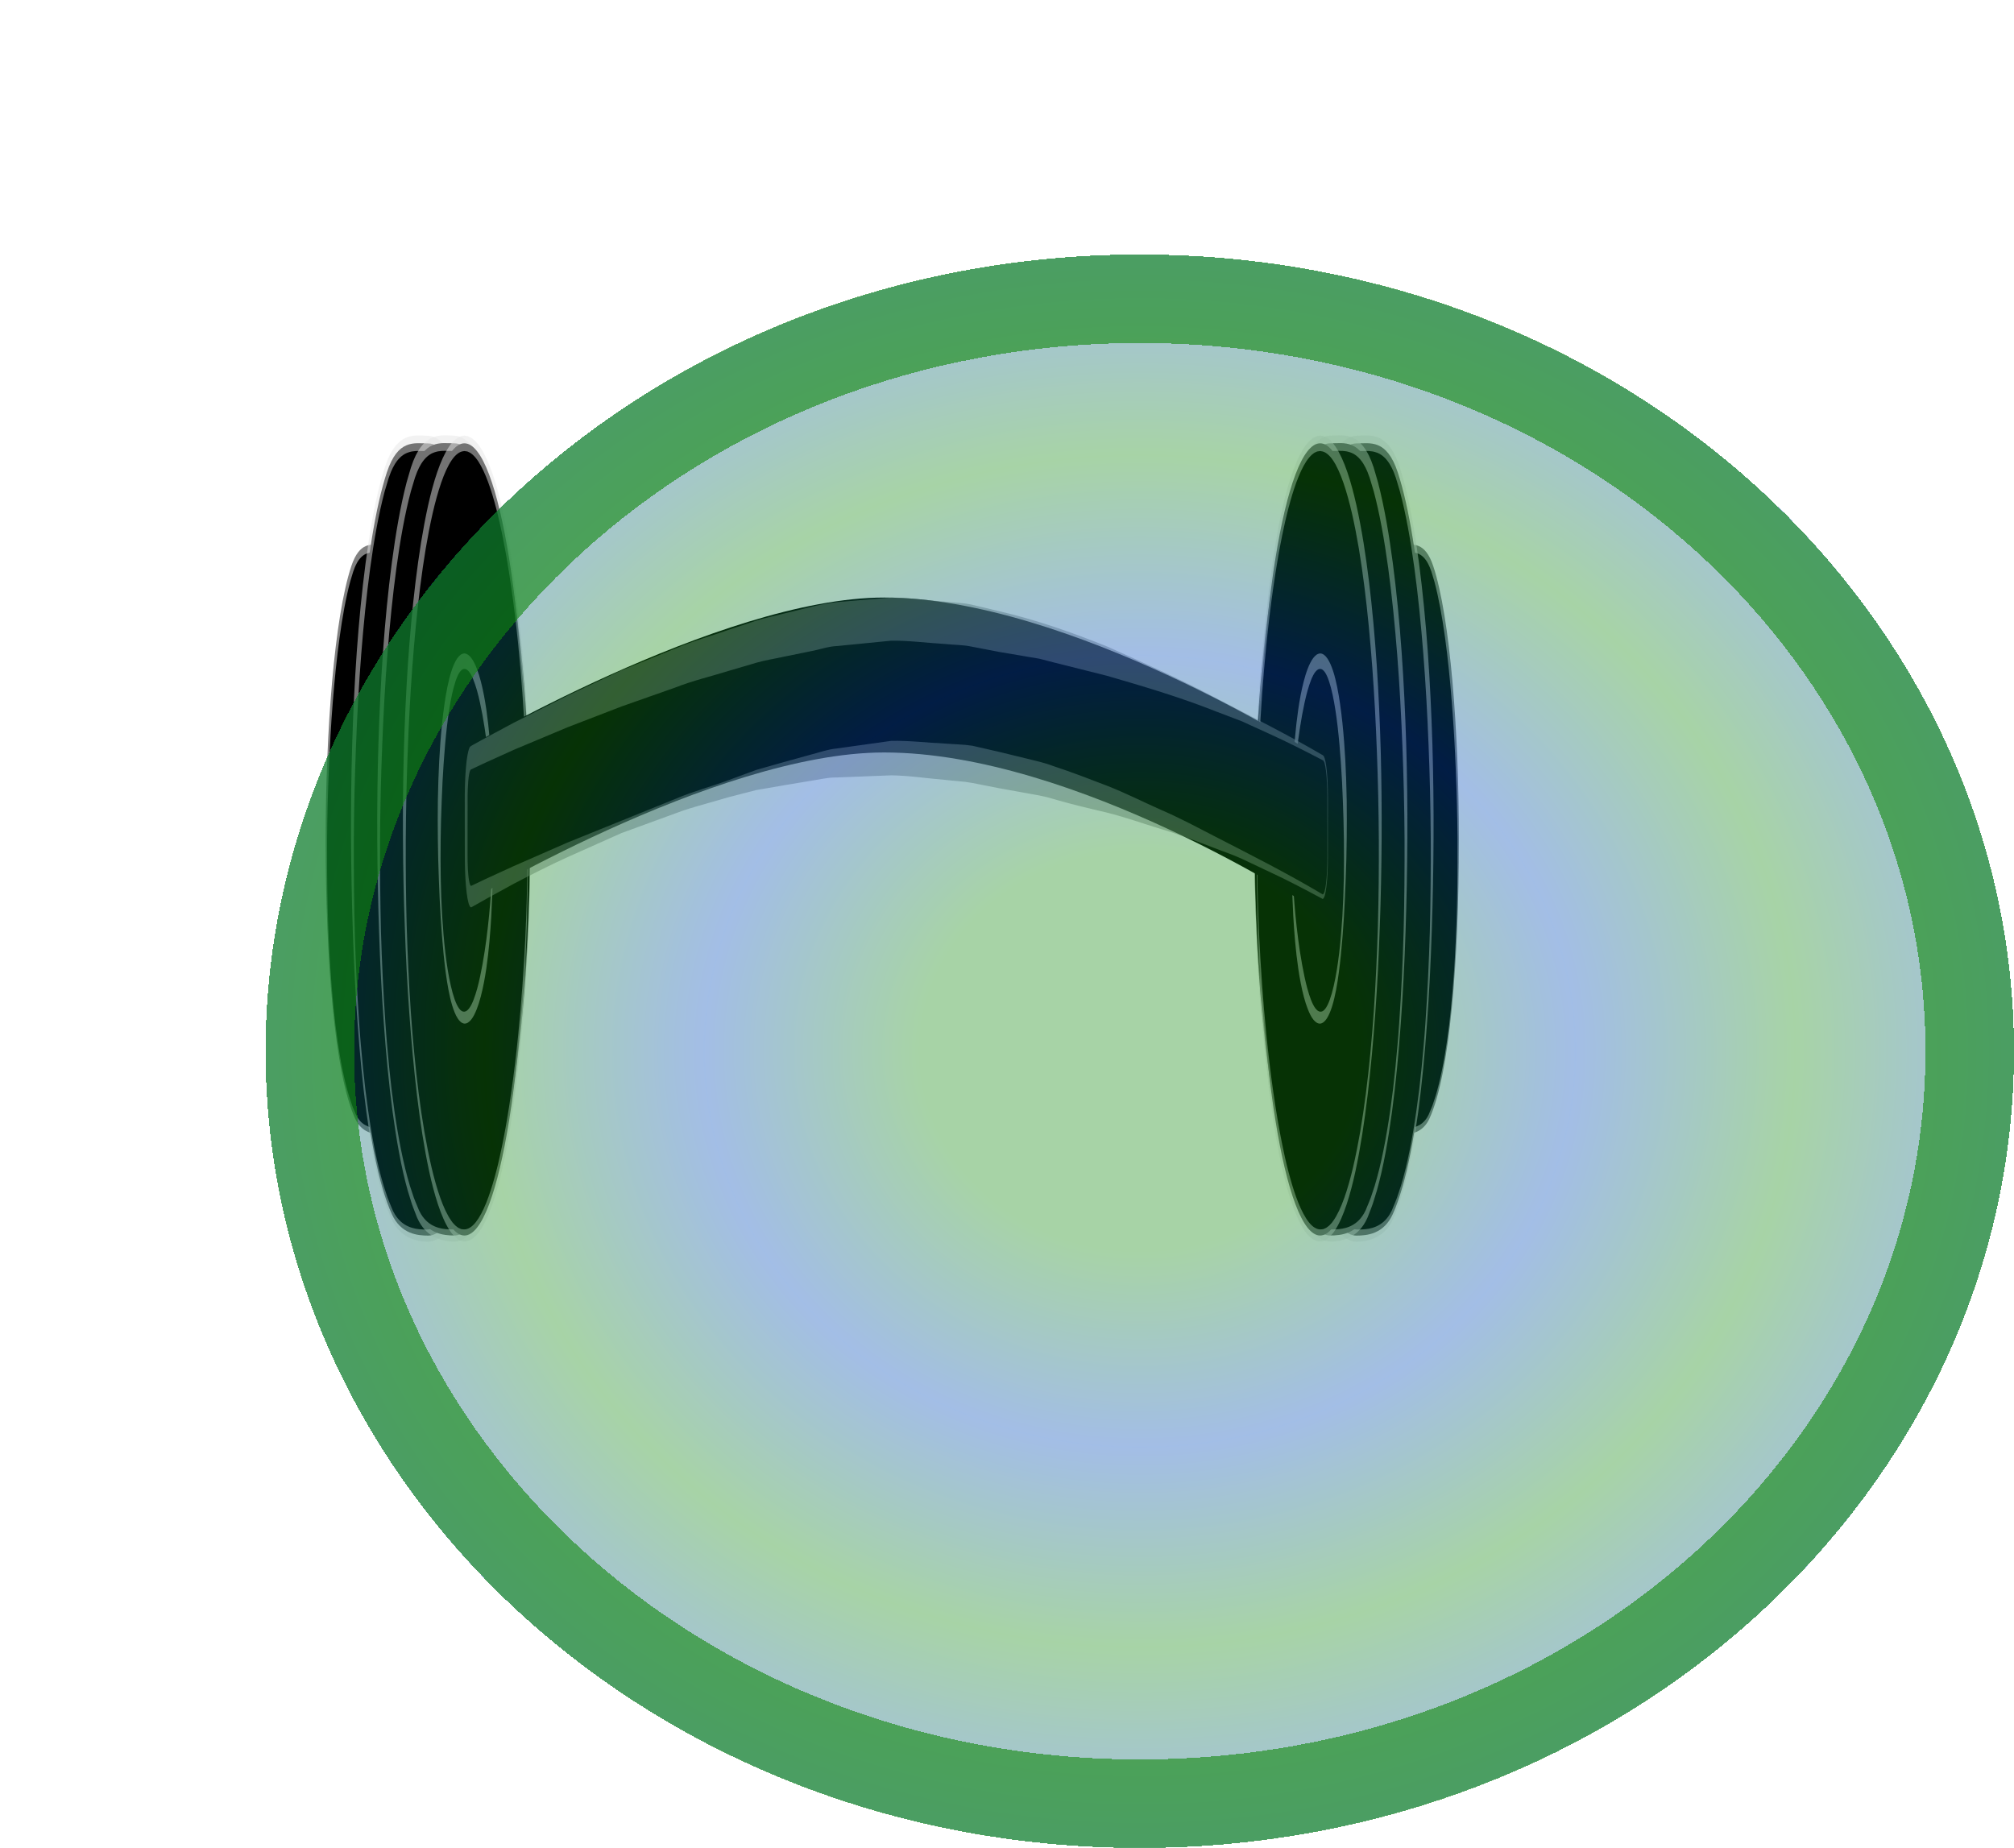 <svg width="182" height="167" viewBox="0 0 182 167" fill="none" xmlns="http://www.w3.org/2000/svg">
<g filter="url(#filter0_d_68_2)">
<g clip-path="url(#clip0_68_2)">
<path d="M35.623 71.864C35.623 86.58 33.341 98.509 30.527 98.509C29.823 98.509 28.691 98.412 28.082 97.063C26.253 93.018 25.43 82.9 25.43 71.863C25.43 62.013 26.222 51.788 27.742 47.177C28.493 44.9 29.596 45.219 30.527 45.219C33.341 45.219 35.623 57.148 35.623 71.863" fill="black"/>
<path d="M35.6 71.864C35.6 71.864 35.596 71.341 35.588 70.358C35.573 69.377 35.548 67.935 35.459 66.119C35.416 65.212 35.358 64.21 35.272 63.134C35.188 62.057 35.086 60.9 34.95 59.688C34.683 57.269 34.294 54.595 33.695 52.016C33.397 50.731 33.042 49.476 32.612 48.397C32.394 47.869 32.162 47.376 31.908 46.969C31.655 46.566 31.379 46.263 31.093 46.087C31.02 46.032 30.951 46.008 30.881 45.983L30.777 45.941L30.655 45.928L30.533 45.914L30.421 45.913L30.173 45.91C29.846 45.904 29.521 45.889 29.208 45.999C28.894 46.097 28.594 46.328 28.331 46.741C28.27 46.855 28.199 46.963 28.147 47.088L28.064 47.267L27.971 47.516L27.924 47.643C27.924 47.642 27.907 47.689 27.921 47.65L27.911 47.683L27.891 47.749L27.811 48.013L27.651 48.545C27.249 50.042 26.936 51.802 26.682 53.649C26.427 55.501 26.234 57.453 26.073 59.445C25.914 61.438 25.799 63.481 25.717 65.542C25.63 67.609 25.576 69.67 25.559 71.778C25.547 73.858 25.562 75.957 25.609 78.034C25.665 80.112 25.759 82.173 25.902 84.19C25.969 85.202 26.062 86.193 26.157 87.176C26.21 87.662 26.263 88.147 26.316 88.631C26.379 89.105 26.442 89.576 26.505 90.047C26.772 91.904 27.115 93.665 27.561 95.115L27.732 95.627C27.789 95.797 27.842 95.971 27.912 96.124L28.11 96.596L28.159 96.715C28.165 96.726 28.182 96.772 28.177 96.754L28.202 96.8C28.235 96.859 28.265 96.925 28.299 96.978C28.571 97.414 28.892 97.644 29.211 97.776C29.532 97.913 29.858 97.95 30.181 97.957C30.512 97.974 30.811 97.95 31.101 97.748C31.391 97.552 31.668 97.244 31.922 96.829C32.177 96.412 32.409 95.91 32.626 95.376C33.055 94.282 33.408 93.019 33.705 91.729C34.3 89.141 34.688 86.465 34.955 84.043C35.09 82.832 35.192 81.674 35.276 80.597C35.362 79.52 35.419 78.518 35.462 77.61C35.551 75.794 35.575 74.351 35.589 73.371C35.596 72.388 35.6 71.864 35.6 71.864L35.6 71.864ZM35.646 71.865C35.646 71.865 35.644 72.39 35.64 73.374C35.629 74.36 35.607 75.804 35.543 77.637C35.469 79.464 35.375 81.696 35.149 84.195C34.923 86.687 34.602 89.498 34.019 92.277C33.875 92.973 33.708 93.654 33.527 94.326C33.338 94.983 33.136 95.634 32.904 96.235C32.444 97.425 31.866 98.459 31.191 98.866C30.854 99.078 30.498 99.078 30.172 99.038C29.837 98.997 29.496 98.912 29.153 98.724C28.812 98.537 28.462 98.252 28.143 97.689C28.103 97.622 28.066 97.535 28.028 97.458L27.999 97.399C27.976 97.349 27.979 97.35 27.968 97.322L27.92 97.198L27.73 96.701C27.665 96.546 27.607 96.342 27.547 96.149L27.368 95.565C26.921 93.973 26.609 92.121 26.35 90.216C26.096 88.302 25.909 86.303 25.763 84.27C25.474 80.198 25.335 75.993 25.304 71.768C25.29 69.677 25.313 67.541 25.37 65.446C25.433 63.347 25.529 61.26 25.673 59.209C25.817 57.158 26.01 55.146 26.263 53.205C26.518 51.27 26.834 49.396 27.267 47.729C27.324 47.525 27.384 47.328 27.442 47.127L27.529 46.829L27.551 46.754L27.562 46.717L27.582 46.659L27.629 46.53L27.722 46.272L27.842 45.997C27.922 45.808 28.004 45.684 28.086 45.535C28.424 44.999 28.795 44.727 29.149 44.614C29.505 44.489 29.849 44.502 30.179 44.512L30.424 44.524L30.556 44.531L30.678 44.549L30.8 44.568L30.935 44.621C31.026 44.655 31.116 44.693 31.199 44.758C31.881 45.194 32.458 46.247 32.918 47.451C33.149 48.057 33.351 48.714 33.539 49.376C33.719 50.053 33.885 50.736 34.028 51.435C34.609 54.224 34.928 57.037 35.153 59.53C35.379 62.032 35.473 64.263 35.546 66.091C35.609 67.924 35.631 69.369 35.641 70.354C35.645 71.339 35.646 71.865 35.646 71.865" fill="white" fill-opacity="0.5"/>
<path d="M41.54 71.866C41.54 91.634 38.475 107.661 34.694 107.661C33.749 107.661 32.228 107.531 31.409 105.72C28.952 100.286 27.848 86.694 27.848 71.867C27.848 58.634 28.912 44.899 30.954 38.704C31.962 35.644 33.444 36.072 34.694 36.072C38.475 36.072 41.54 52.098 41.54 71.866" fill="black"/>
<path d="M41.517 71.866C41.517 71.866 41.511 71.162 41.502 69.842C41.482 68.523 41.45 66.586 41.334 64.144C41.278 62.923 41.203 61.576 41.091 60.127C40.983 58.676 40.849 57.116 40.671 55.483C40.318 52.219 39.808 48.603 39.007 45.103C38.608 43.358 38.13 41.653 37.547 40.178C37.252 39.455 36.936 38.782 36.59 38.224C36.243 37.672 35.866 37.254 35.472 37.009C35.373 36.934 35.276 36.899 35.179 36.864L35.033 36.806L34.87 36.787L34.706 36.767L34.552 36.764C34.441 36.763 34.331 36.761 34.219 36.759C33.779 36.751 33.34 36.731 32.912 36.882C32.483 37.016 32.068 37.333 31.702 37.909C31.657 37.983 31.614 38.068 31.57 38.146C31.524 38.224 31.481 38.305 31.444 38.395L31.326 38.652C31.285 38.756 31.243 38.877 31.201 38.988L31.138 39.159C31.136 39.162 31.118 39.212 31.131 39.177L31.117 39.222L31.09 39.312L30.982 39.673C30.91 39.915 30.835 40.152 30.765 40.399C30.218 42.439 29.798 44.824 29.456 47.321C29.115 49.822 28.854 52.456 28.642 55.141C28.43 57.829 28.28 60.58 28.172 63.356C28.061 66.138 27.993 68.92 27.976 71.748C27.965 74.549 27.989 77.368 28.058 80.161C28.139 82.953 28.27 85.722 28.458 88.438C28.547 89.799 28.672 91.132 28.799 92.455C28.87 93.109 28.941 93.762 29.012 94.413C29.096 95.051 29.18 95.687 29.264 96.321C29.621 98.825 30.077 101.206 30.676 103.179L30.907 103.879C30.984 104.11 31.056 104.35 31.15 104.555L31.414 105.195L31.48 105.354C31.488 105.372 31.508 105.427 31.506 105.415L31.54 105.478C31.585 105.559 31.627 105.653 31.674 105.725C32.048 106.334 32.483 106.652 32.916 106.839C33.351 107.032 33.791 107.09 34.227 107.105C34.671 107.131 35.083 107.103 35.48 106.83C35.877 106.567 36.257 106.143 36.604 105.579C36.95 105.011 37.267 104.327 37.561 103.599C38.143 102.111 38.619 100.397 39.017 98.647C39.815 95.137 40.324 91.519 40.675 88.254C40.853 86.62 40.987 85.06 41.095 83.609C41.206 82.159 41.281 80.811 41.337 79.59C41.453 77.147 41.484 75.21 41.502 73.892C41.511 72.571 41.517 71.866 41.517 71.866L41.517 71.866ZM41.563 71.867C41.563 71.867 41.56 72.573 41.554 73.895C41.538 75.218 41.508 77.158 41.418 79.618C41.317 82.07 41.18 85.06 40.869 88.407C40.559 91.742 40.116 95.494 39.33 99.195C39.137 100.122 38.912 101.027 38.67 101.922C38.418 102.796 38.148 103.662 37.839 104.458C37.53 105.252 37.188 105.98 36.81 106.594C36.431 107.201 36.013 107.68 35.569 107.949C35.126 108.231 34.657 108.236 34.218 108.186C33.77 108.137 33.315 108.03 32.858 107.787C32.63 107.667 32.401 107.514 32.175 107.295C31.95 107.076 31.726 106.817 31.518 106.437C31.465 106.349 31.417 106.236 31.366 106.136L31.328 106.059C31.302 106.003 31.303 105.996 31.288 105.962L31.224 105.797L30.968 105.132C30.879 104.925 30.802 104.656 30.722 104.4L30.483 103.629C29.883 101.514 29.458 99.041 29.109 96.491C28.764 93.929 28.515 91.246 28.317 88.519C28.118 85.791 27.977 83.009 27.885 80.203C27.79 77.397 27.737 74.577 27.721 71.738C27.707 68.927 27.744 66.07 27.826 63.261C27.914 60.447 28.046 57.651 28.241 54.905C28.438 52.161 28.698 49.467 29.038 46.876C29.38 44.291 29.803 41.793 30.38 39.583C30.455 39.313 30.535 39.051 30.612 38.786L30.729 38.391L30.758 38.293L30.773 38.243L30.797 38.175L30.859 38.002L30.985 37.657L31.139 37.303C31.19 37.181 31.243 37.081 31.297 36.987C31.35 36.892 31.402 36.791 31.457 36.702C31.898 36.003 32.383 35.646 32.853 35.496C33.324 35.331 33.782 35.349 34.226 35.361C34.336 35.366 34.445 35.371 34.555 35.375L34.636 35.378L34.677 35.379L34.729 35.384L34.893 35.408L35.056 35.432L35.233 35.501C35.352 35.546 35.469 35.594 35.578 35.68C36.024 35.968 36.444 36.452 36.824 37.071C37.203 37.695 37.545 38.433 37.853 39.232C38.161 40.034 38.431 40.906 38.682 41.785C38.923 42.685 39.147 43.592 39.34 44.523C40.123 48.233 40.564 51.987 40.873 55.324C41.184 58.672 41.321 61.662 41.421 64.116C41.511 66.575 41.54 68.516 41.555 69.838C41.56 71.162 41.563 71.868 41.563 71.868" fill="#E6E6E6" fill-opacity="0.5"/>
<path d="M43.909 71.857C43.909 91.625 40.844 107.652 37.063 107.652C36.118 107.652 34.597 107.522 33.778 105.71C31.321 100.277 30.217 86.684 30.217 71.858C30.217 58.624 31.28 44.889 33.323 38.694C34.331 35.635 35.813 36.063 37.063 36.063C40.844 36.063 43.909 52.089 43.909 71.857" fill="black"/>
<path d="M43.886 71.856C43.886 71.856 43.88 71.152 43.87 69.832C43.851 68.513 43.819 66.576 43.703 64.134C43.647 62.913 43.572 61.565 43.46 60.116C43.352 58.665 43.218 57.106 43.04 55.472C42.687 52.209 42.177 48.593 41.376 45.093C40.977 43.348 40.499 41.642 39.916 40.168C39.621 39.445 39.305 38.772 38.959 38.214C38.612 37.661 38.235 37.243 37.841 36.999C37.742 36.923 37.645 36.889 37.548 36.854L37.402 36.795L37.239 36.776L37.075 36.757L36.921 36.754C36.81 36.752 36.7 36.751 36.589 36.749C36.149 36.74 35.709 36.721 35.281 36.871C34.852 37.006 34.437 37.323 34.071 37.899C34.026 37.972 33.983 38.057 33.939 38.135C33.893 38.213 33.85 38.294 33.813 38.385L33.695 38.641C33.654 38.746 33.612 38.866 33.57 38.978L33.507 39.148C33.505 39.152 33.487 39.201 33.5 39.166L33.486 39.212L33.459 39.302L33.351 39.663C33.279 39.905 33.204 40.141 33.134 40.389C32.587 42.429 32.167 44.813 31.826 47.31C31.484 49.812 31.223 52.445 31.011 55.131C30.799 57.819 30.649 60.57 30.541 63.346C30.43 66.127 30.362 68.909 30.345 71.738C30.334 74.539 30.358 77.358 30.427 80.151C30.508 82.943 30.639 85.712 30.827 88.428C30.916 89.789 31.041 91.122 31.168 92.444C31.239 93.099 31.31 93.752 31.381 94.403C31.465 95.041 31.549 95.677 31.633 96.311C31.99 98.814 32.446 101.195 33.045 103.169L33.276 103.868C33.353 104.1 33.425 104.339 33.519 104.545L33.783 105.184L33.849 105.344C33.857 105.362 33.877 105.416 33.876 105.404L33.909 105.468C33.954 105.549 33.996 105.642 34.043 105.715C34.417 106.324 34.852 106.642 35.285 106.829C35.72 107.022 36.16 107.08 36.596 107.095C37.04 107.121 37.452 107.092 37.849 106.82C38.246 106.556 38.626 106.133 38.973 105.568C39.319 105 39.636 104.317 39.93 103.589C40.512 102.101 40.988 100.387 41.386 98.637C42.184 95.127 42.693 91.509 43.044 88.244C43.222 86.609 43.356 85.049 43.464 83.599C43.576 82.149 43.65 80.801 43.706 79.58C43.822 77.137 43.853 75.2 43.871 73.882C43.881 72.56 43.886 71.856 43.886 71.856L43.886 71.856ZM43.932 71.857C43.932 71.857 43.929 72.562 43.923 73.884C43.907 75.208 43.877 77.148 43.787 79.607C43.686 82.06 43.549 85.05 43.238 88.396C42.928 91.731 42.485 95.484 41.699 99.185C41.506 100.112 41.281 101.016 41.039 101.912C40.787 102.786 40.517 103.652 40.208 104.448C39.899 105.241 39.557 105.97 39.179 106.584C38.8 107.19 38.382 107.669 37.938 107.939C37.495 108.22 37.026 108.225 36.587 108.176C36.139 108.126 35.684 108.02 35.227 107.777C34.999 107.657 34.77 107.503 34.544 107.284C34.319 107.065 34.095 106.807 33.887 106.427C33.834 106.339 33.786 106.226 33.735 106.126L33.697 106.048C33.671 105.993 33.672 105.986 33.657 105.951L33.593 105.786L33.337 105.122C33.248 104.915 33.171 104.646 33.091 104.39L32.852 103.618C32.252 101.503 31.827 99.031 31.478 96.481C31.133 93.919 30.884 91.235 30.686 88.508C30.487 85.78 30.346 82.998 30.254 80.193C30.159 77.387 30.106 74.567 30.09 71.728C30.076 68.916 30.113 66.059 30.195 63.251C30.283 60.437 30.415 57.641 30.61 54.895C30.807 52.151 31.067 49.457 31.407 46.865C31.749 44.281 32.172 41.783 32.749 39.572C32.824 39.303 32.904 39.041 32.981 38.776L33.098 38.381L33.127 38.282L33.142 38.233L33.166 38.164L33.228 37.992L33.353 37.646L33.508 37.293C33.559 37.171 33.612 37.07 33.666 36.977C33.719 36.882 33.771 36.781 33.826 36.692C34.267 35.993 34.752 35.636 35.222 35.485C35.693 35.321 36.151 35.339 36.595 35.351C36.705 35.355 36.814 35.36 36.924 35.365L37.005 35.368L37.046 35.369L37.098 35.374L37.262 35.397L37.425 35.421L37.602 35.491C37.721 35.535 37.838 35.584 37.947 35.669C38.393 35.958 38.813 36.442 39.193 37.061C39.572 37.685 39.914 38.423 40.222 39.222C40.531 40.024 40.8 40.896 41.051 41.775C41.292 42.674 41.516 43.582 41.709 44.512C42.492 48.222 42.933 51.977 43.242 55.313C43.553 58.661 43.69 61.652 43.79 64.105C43.88 66.565 43.909 68.506 43.924 69.828C43.929 71.151 43.932 71.857 43.932 71.857" fill="#E6E6E6" fill-opacity="0.5"/>
<path d="M43.7 71.857C43.7 91.625 41.133 107.652 37.966 107.652C34.799 107.652 32.542 91.626 32.542 71.857C32.542 52.087 34.799 36.063 37.966 36.063C41.133 36.063 43.7 52.089 43.7 71.857" fill="black"/>
<path d="M43.677 71.856C43.677 71.856 43.673 71.199 43.665 69.969C43.649 68.739 43.628 66.931 43.539 64.647C43.458 62.362 43.296 59.605 43.039 56.498C42.77 53.404 42.391 49.948 41.788 46.448C41.711 46.013 41.636 45.571 41.549 45.141C41.507 44.924 41.465 44.706 41.422 44.488C41.377 44.274 41.331 44.059 41.286 43.843C41.198 43.404 41.094 42.992 40.997 42.561C40.891 42.152 40.791 41.719 40.673 41.326C40.448 40.512 40.195 39.748 39.915 39.062C39.635 38.379 39.324 37.781 38.983 37.368C38.897 37.279 38.812 37.167 38.723 37.094C38.634 37.033 38.543 36.941 38.456 36.901L38.326 36.841C38.283 36.819 38.242 36.794 38.187 36.792L38.033 36.771L37.956 36.76C37.978 36.76 37.952 36.762 37.953 36.763L37.935 36.766L37.9 36.772C37.527 36.802 37.155 37.089 36.811 37.596C36.118 38.618 35.553 40.414 35.092 42.409C34.863 43.418 34.656 44.486 34.469 45.594C34.287 46.71 34.117 47.855 33.97 49.035C33.67 51.391 33.444 53.857 33.255 56.365C33.069 58.877 32.934 61.443 32.84 64.034C32.741 66.627 32.685 69.229 32.669 71.856C32.656 74.475 32.682 77.097 32.753 79.701C32.832 82.303 32.952 84.885 33.124 87.419C33.212 88.685 33.314 89.939 33.434 91.171C33.548 92.407 33.685 93.62 33.837 94.808C33.988 95.996 34.16 97.153 34.35 98.274C34.544 99.388 34.758 100.463 34.994 101.479C35.469 103.489 36.058 105.295 36.775 106.309C36.82 106.37 36.864 106.439 36.909 106.494L37.047 106.643C37.138 106.754 37.233 106.821 37.327 106.889C37.422 106.974 37.513 106.995 37.605 107.039C37.69 107.094 37.804 107.078 37.904 107.1C38.275 107.12 38.659 106.88 38.999 106.444C39.687 105.568 40.24 104.043 40.69 102.423C40.807 102.027 40.906 101.591 41.013 101.179C41.109 100.746 41.212 100.332 41.299 99.891C41.344 99.674 41.389 99.459 41.434 99.244C41.477 99.024 41.519 98.806 41.561 98.589C41.647 98.157 41.721 97.713 41.798 97.278C42.398 93.77 42.776 90.313 43.043 87.217C43.3 84.11 43.462 81.352 43.543 79.066C43.63 76.781 43.65 74.974 43.666 73.745C43.673 72.513 43.677 71.856 43.677 71.856L43.677 71.856ZM43.723 71.856C43.723 71.856 43.721 72.514 43.718 73.747C43.705 74.98 43.686 76.789 43.624 79.087C43.555 81.381 43.455 84.172 43.24 87.336C43.016 90.488 42.708 94.05 42.133 97.713C41.842 99.537 41.491 101.397 41.017 103.132C40.785 104.01 40.514 104.836 40.208 105.59C39.902 106.339 39.556 107.022 39.162 107.494C38.767 107.969 38.336 108.23 37.883 108.179C37.777 108.152 37.683 108.16 37.565 108.087C37.452 108.027 37.336 107.981 37.233 107.877C37.126 107.788 37.019 107.7 36.918 107.566L36.764 107.382C36.714 107.315 36.666 107.235 36.617 107.162C36.226 106.564 35.882 105.755 35.58 104.846C35.279 103.934 35.013 102.927 34.783 101.857C34.553 100.786 34.349 99.666 34.166 98.512C33.99 97.351 33.822 96.173 33.68 94.962C33.391 92.544 33.167 90.042 32.983 87.498C32.8 84.953 32.669 82.359 32.58 79.745C32.483 77.132 32.428 74.496 32.415 71.857C32.399 69.225 32.424 66.568 32.493 63.946C32.567 61.319 32.684 58.71 32.853 56.142C33.026 53.578 33.251 51.055 33.547 48.621C33.693 47.402 33.863 46.211 34.047 45.045C34.237 43.886 34.447 42.759 34.685 41.681C35.163 39.546 35.773 37.564 36.582 36.358C36.983 35.764 37.435 35.405 37.886 35.374L37.929 35.368L37.95 35.365C37.963 35.366 37.95 35.361 37.984 35.365L38.061 35.378L38.215 35.405C38.263 35.407 38.322 35.436 38.38 35.463L38.551 35.546C38.665 35.604 38.766 35.708 38.873 35.789C38.977 35.879 39.076 36.009 39.177 36.118C39.573 36.613 39.921 37.301 40.227 38.062C40.532 38.827 40.803 39.66 41.033 40.544C41.506 42.291 41.854 44.158 42.143 45.985C42.715 49.657 43.022 53.22 43.244 56.374C43.459 59.539 43.559 62.329 43.627 64.625C43.689 66.923 43.706 68.732 43.719 69.965C43.722 71.198 43.723 71.857 43.723 71.857" fill="#E6E6E6" fill-opacity="0.5"/>
<path d="M40.546 71.857C40.546 80.753 39.391 87.965 37.966 87.965C36.541 87.965 35.695 80.753 35.695 71.857C35.695 62.961 36.541 55.749 37.966 55.749C39.391 55.749 40.546 62.961 40.546 71.857Z" fill="black"/>
<path d="M40.523 71.856C40.523 71.856 40.52 71.562 40.516 71.012C40.507 70.462 40.497 69.654 40.45 68.635C40.408 67.616 40.328 66.387 40.196 65.014C40.062 63.646 39.874 62.126 39.597 60.604C39.456 59.849 39.297 59.083 39.101 58.388C38.903 57.706 38.671 57.053 38.395 56.711C38.326 56.627 38.256 56.56 38.185 56.513L38.09 56.466C38.049 56.457 38 56.454 37.955 56.448C37.948 56.446 37.976 56.449 37.961 56.449L37.954 56.451L37.941 56.454L37.914 56.459L37.859 56.466C37.824 56.487 37.787 56.498 37.752 56.521C37.681 56.575 37.61 56.643 37.543 56.742C37.269 57.135 37.035 57.898 36.844 58.771C36.463 60.543 36.248 62.736 36.093 64.958C36.015 66.075 35.957 67.217 35.916 68.37C35.869 69.528 35.838 70.678 35.822 71.859C35.809 73.021 35.81 74.197 35.828 75.361C35.851 76.525 35.893 77.682 35.961 78.818C36.1 81.075 36.33 83.306 36.745 85.107C36.949 85.997 37.207 86.776 37.507 87.163C37.806 87.553 38.136 87.488 38.411 87.1C38.692 86.723 38.921 86.054 39.117 85.359C39.312 84.653 39.468 83.881 39.607 83.121C39.881 81.591 40.067 80.071 40.2 78.701C40.331 77.327 40.412 76.097 40.453 75.078C40.5 74.058 40.508 73.25 40.517 72.701C40.52 72.149 40.523 71.856 40.523 71.856L40.523 71.856ZM40.569 71.856C40.569 71.856 40.576 73.034 40.535 75.099C40.51 76.13 40.473 77.383 40.395 78.818C40.309 80.246 40.191 81.868 39.943 83.554C39.818 84.394 39.66 85.248 39.446 86.061C39.342 86.472 39.215 86.857 39.075 87.217C38.933 87.573 38.772 87.908 38.583 88.139C38.396 88.373 38.184 88.514 37.969 88.503L37.949 88.501L37.94 88.499L37.923 88.496L37.889 88.486L37.818 88.466C37.762 88.436 37.703 88.408 37.65 88.367C37.546 88.281 37.445 88.167 37.352 88.02C36.977 87.423 36.721 86.463 36.529 85.465C36.336 84.457 36.205 83.372 36.09 82.27C35.981 81.164 35.892 80.033 35.821 78.884C35.751 77.736 35.697 76.571 35.656 75.397C35.611 74.223 35.582 73.044 35.568 71.853C35.553 70.68 35.552 69.476 35.569 68.296C35.59 67.112 35.629 65.931 35.689 64.764C35.751 63.598 35.839 62.447 35.956 61.325C36.074 60.203 36.222 59.106 36.43 58.082C36.636 57.066 36.915 56.089 37.317 55.498C37.417 55.353 37.524 55.243 37.634 55.162C37.689 55.125 37.745 55.104 37.801 55.076L37.885 55.06L37.927 55.053L37.948 55.051L37.959 55.05C37.95 55.049 37.983 55.051 37.983 55.051L38.123 55.08C38.181 55.107 38.242 55.132 38.297 55.169C38.403 55.245 38.504 55.349 38.599 55.474C38.979 55.993 39.251 56.8 39.463 57.615C39.675 58.439 39.83 59.3 39.953 60.145C40.198 61.838 40.315 63.462 40.399 64.892C40.477 66.327 40.513 67.581 40.538 68.613C40.578 70.677 40.569 71.856 40.569 71.856" fill="#E6E6E6" fill-opacity="0.5"/>
<path d="M117.645 71.864C117.645 86.58 119.927 98.509 122.741 98.509C123.445 98.509 124.576 98.412 125.186 97.063C127.015 93.018 127.837 82.9 127.837 71.863C127.837 62.013 127.045 51.788 125.525 47.177C124.774 44.9 123.672 45.219 122.741 45.219C119.927 45.219 117.645 57.148 117.645 71.863" fill="black"/>
<path d="M117.624 71.865C117.624 71.865 117.626 71.339 117.629 70.354C117.64 69.368 117.661 67.924 117.725 66.09C117.797 64.263 117.892 62.031 118.118 59.529C118.342 57.036 118.662 54.223 119.243 51.435C119.385 50.736 119.552 50.053 119.732 49.375C119.92 48.714 120.121 48.057 120.353 47.45C120.812 46.246 121.39 45.194 122.072 44.757C122.154 44.693 122.244 44.654 122.335 44.62L122.471 44.567L122.593 44.549L122.714 44.53L122.847 44.523L123.091 44.512C123.422 44.502 123.766 44.489 124.122 44.613C124.476 44.727 124.847 44.998 125.184 45.534C125.267 45.684 125.348 45.808 125.429 45.997L125.549 46.272L125.642 46.53L125.688 46.659L125.708 46.717L125.719 46.754L125.741 46.828L125.829 47.127C125.887 47.327 125.947 47.525 126.004 47.728C126.437 49.396 126.753 51.269 127.008 53.205C127.26 55.145 127.453 57.158 127.598 59.208C127.741 61.26 127.837 63.347 127.901 65.446C127.958 67.54 127.981 69.677 127.966 71.768C127.936 75.993 127.797 80.198 127.508 84.269C127.361 86.303 127.175 88.302 126.921 90.216C126.662 92.12 126.35 93.972 125.903 95.565L125.724 96.148C125.664 96.342 125.605 96.545 125.54 96.7L125.35 97.198L125.303 97.322C125.292 97.349 125.295 97.348 125.271 97.398L125.243 97.458C125.204 97.534 125.167 97.621 125.127 97.689C124.809 98.252 124.459 98.536 124.118 98.724C123.775 98.911 123.434 98.996 123.099 99.038C122.773 99.078 122.416 99.077 122.08 98.866C121.405 98.459 120.827 97.424 120.367 96.234C120.135 95.634 119.933 94.983 119.744 94.326C119.563 93.653 119.396 92.972 119.252 92.276C118.669 89.497 118.348 86.687 118.122 84.195C117.896 81.695 117.801 79.464 117.728 77.636C117.664 75.804 117.642 74.359 117.631 73.374C117.627 72.39 117.624 71.865 117.624 71.865L117.624 71.865ZM117.671 71.864C117.671 71.864 117.675 72.387 117.682 73.371C117.696 74.351 117.72 75.794 117.809 77.609C117.852 78.518 117.909 79.52 117.995 80.596C118.078 81.674 118.18 82.831 118.316 84.043C118.583 86.464 118.97 89.141 119.566 91.729C119.863 93.019 120.216 94.282 120.645 95.375C120.862 95.909 121.094 96.412 121.348 96.829C121.602 97.244 121.88 97.552 122.17 97.747C122.459 97.949 122.759 97.974 123.09 97.957C123.413 97.95 123.738 97.913 124.059 97.776C124.379 97.644 124.699 97.414 124.972 96.977C125.006 96.925 125.036 96.858 125.069 96.799L125.093 96.754C125.088 96.772 125.106 96.725 125.111 96.714L125.161 96.596L125.358 96.123C125.429 95.971 125.482 95.796 125.539 95.626L125.71 95.115C126.155 93.665 126.499 91.903 126.766 90.046C126.829 89.576 126.891 89.104 126.955 88.631C127.008 88.147 127.061 87.662 127.114 87.175C127.209 86.193 127.302 85.202 127.369 84.19C127.511 82.172 127.606 80.111 127.662 78.033C127.709 75.956 127.724 73.858 127.712 71.777C127.695 69.67 127.641 67.608 127.554 65.541C127.471 63.48 127.357 61.437 127.197 59.444C127.037 57.453 126.843 55.5 126.589 53.649C126.334 51.802 126.022 50.042 125.62 48.545L125.46 48.013L125.38 47.749L125.36 47.682L125.35 47.649C125.364 47.688 125.347 47.642 125.347 47.642L125.3 47.516L125.207 47.267L125.124 47.088C125.072 46.963 125 46.855 124.939 46.741C124.676 46.328 124.376 46.097 124.063 45.998C123.749 45.889 123.425 45.903 123.098 45.909L122.85 45.912L122.738 45.913L122.616 45.927L122.494 45.941L122.389 45.983C122.32 46.008 122.251 46.032 122.178 46.087C121.891 46.263 121.616 46.566 121.362 46.969C121.109 47.375 120.877 47.868 120.659 48.396C120.229 49.476 119.874 50.731 119.575 52.016C118.977 54.594 118.588 57.269 118.32 59.688C118.185 60.9 118.082 62.057 117.999 63.133C117.913 64.21 117.855 65.211 117.812 66.119C117.722 67.934 117.698 69.376 117.683 70.358C117.675 71.34 117.671 71.863 117.671 71.863" fill="white" fill-opacity="0.5"/>
<path d="M111.731 71.866C111.731 91.634 114.796 107.661 118.577 107.661C119.523 107.661 121.043 107.531 121.862 105.72C124.319 100.286 125.423 86.694 125.423 71.867C125.423 58.634 124.36 44.899 122.318 38.704C121.309 35.644 119.827 36.072 118.577 36.072C114.796 36.072 111.731 52.098 111.731 71.866" fill="black"/>
<path d="M111.705 71.867C111.705 71.867 111.708 71.161 111.714 69.838C111.728 68.516 111.758 66.575 111.847 64.115C111.947 61.662 112.084 58.672 112.395 55.324C112.704 51.986 113.146 48.232 113.929 44.522C114.121 43.592 114.345 42.684 114.587 41.785C114.838 40.906 115.107 40.034 115.415 39.232C115.724 38.433 116.066 37.694 116.445 37.071C116.824 36.452 117.245 35.968 117.691 35.679C117.8 35.594 117.917 35.545 118.035 35.501L118.212 35.431L118.376 35.407L118.539 35.384L118.592 35.379L118.632 35.378L118.714 35.375C118.823 35.37 118.933 35.365 119.043 35.361C119.486 35.349 119.945 35.331 120.416 35.495C120.885 35.646 121.37 36.003 121.812 36.702C121.866 36.791 121.919 36.892 121.972 36.987C122.025 37.08 122.078 37.181 122.13 37.303L122.284 37.656L122.41 38.002L122.472 38.174L122.496 38.243L122.511 38.292L122.54 38.391L122.656 38.786C122.733 39.051 122.813 39.312 122.888 39.582C123.465 41.793 123.889 44.291 124.231 46.875C124.571 49.467 124.83 52.16 125.027 54.904C125.223 57.651 125.355 60.447 125.443 63.26C125.525 66.069 125.561 68.926 125.547 71.738C125.532 74.577 125.479 77.397 125.384 80.203C125.292 83.008 125.151 85.79 124.952 88.518C124.754 91.245 124.505 93.928 124.16 96.491C123.81 99.041 123.386 101.513 122.785 103.628L122.547 104.4C122.467 104.656 122.389 104.925 122.301 105.132L122.044 105.796L121.98 105.961C121.966 105.996 121.967 106.002 121.94 106.058L121.903 106.136C121.852 106.236 121.803 106.349 121.75 106.437C121.543 106.817 121.318 107.075 121.093 107.294C120.868 107.513 120.639 107.667 120.411 107.787C119.954 108.03 119.498 108.136 119.051 108.186C118.612 108.235 118.143 108.231 117.699 107.948C117.256 107.679 116.838 107.2 116.459 106.594C116.08 105.979 115.738 105.251 115.429 104.458C115.121 103.662 114.851 102.796 114.599 101.921C114.356 101.026 114.132 100.122 113.938 99.195C113.152 95.494 112.71 91.742 112.4 88.406C112.088 85.06 111.951 82.07 111.851 79.617C111.76 77.158 111.73 75.218 111.715 73.894C111.709 72.573 111.705 71.867 111.705 71.867L111.705 71.867ZM111.752 71.866C111.752 71.866 111.757 72.57 111.766 73.891C111.785 75.209 111.816 77.147 111.931 79.59C111.988 80.811 112.062 82.159 112.174 83.609C112.282 85.059 112.415 86.619 112.593 88.254C112.945 91.519 113.454 95.137 114.252 98.647C114.65 100.397 115.125 102.111 115.707 103.599C116.002 104.327 116.318 105.01 116.665 105.578C117.012 106.143 117.391 106.566 117.788 106.83C118.186 107.102 118.598 107.131 119.041 107.105C119.477 107.09 119.917 107.032 120.352 106.839C120.786 106.652 121.221 106.334 121.595 105.725C121.642 105.652 121.684 105.559 121.729 105.477L121.762 105.414C121.76 105.426 121.78 105.372 121.789 105.354L121.854 105.194L122.119 104.555C122.212 104.349 122.284 104.11 122.361 103.878L122.593 103.179C123.191 101.205 123.647 98.824 124.004 96.321C124.088 95.687 124.172 95.051 124.257 94.413C124.327 93.762 124.399 93.109 124.47 92.454C124.597 91.132 124.722 89.799 124.811 88.438C124.999 85.722 125.129 82.953 125.211 80.161C125.28 77.368 125.304 74.549 125.293 71.748C125.275 68.919 125.208 66.137 125.097 63.355C124.989 60.58 124.838 57.828 124.626 55.141C124.414 52.455 124.154 49.822 123.812 47.32C123.47 44.823 123.05 42.439 122.504 40.399C122.433 40.152 122.359 39.915 122.287 39.673L122.178 39.312L122.151 39.222L122.137 39.176C122.15 39.211 122.132 39.161 122.131 39.158L122.068 38.988C122.026 38.876 121.984 38.756 121.943 38.652L121.824 38.394C121.787 38.304 121.744 38.223 121.699 38.145C121.655 38.067 121.612 37.982 121.567 37.909C121.2 37.333 120.785 37.016 120.356 36.881C119.929 36.731 119.489 36.75 119.049 36.759C118.938 36.761 118.827 36.762 118.717 36.764L118.562 36.767L118.399 36.786L118.235 36.805L118.089 36.864C117.993 36.899 117.896 36.933 117.797 37.008C117.402 37.253 117.025 37.671 116.679 38.224C116.333 38.782 116.016 39.455 115.721 40.178C115.138 41.652 114.661 43.358 114.261 45.103C113.461 48.603 112.95 52.219 112.598 55.482C112.419 57.116 112.286 58.675 112.178 60.126C112.066 61.575 111.991 62.923 111.935 64.144C111.818 66.586 111.786 68.523 111.767 69.842C111.757 71.162 111.752 71.866 111.752 71.866" fill="#E6E6E6" fill-opacity="0.5"/>
<path d="M109.359 71.857C109.359 91.625 112.424 107.652 116.205 107.652C117.15 107.652 118.67 107.522 119.489 105.71C121.947 100.277 123.051 86.684 123.051 71.858C123.051 58.624 121.987 44.889 119.945 38.694C118.936 35.635 117.455 36.063 116.205 36.063C112.424 36.063 109.359 52.089 109.359 71.857" fill="black"/>
<path d="M109.338 71.857C109.338 71.857 109.341 71.151 109.346 69.828C109.361 68.505 109.39 66.565 109.48 64.105C109.58 61.651 109.717 58.661 110.028 55.313C110.337 51.976 110.778 48.222 111.561 44.512C111.754 43.581 111.978 42.674 112.219 41.774C112.47 40.895 112.74 40.024 113.048 39.221C113.356 38.422 113.698 37.684 114.077 37.06C114.457 36.441 114.877 35.957 115.323 35.669C115.432 35.584 115.55 35.535 115.668 35.49L115.845 35.421L116.008 35.397L116.172 35.373L116.224 35.368L116.265 35.367L116.346 35.365C116.456 35.36 116.565 35.355 116.675 35.35C117.119 35.338 117.577 35.321 118.048 35.485C118.518 35.635 119.003 35.993 119.444 36.691C119.499 36.78 119.551 36.882 119.605 36.977C119.658 37.07 119.711 37.17 119.762 37.293L119.917 37.646L120.042 37.991L120.105 38.164L120.129 38.233L120.143 38.282L120.172 38.38L120.289 38.776C120.366 39.041 120.446 39.302 120.521 39.572C121.098 41.782 121.521 44.28 121.864 46.865C122.203 49.456 122.463 52.15 122.66 54.894C122.855 57.64 122.987 60.436 123.076 63.25C123.158 66.059 123.194 68.916 123.18 71.728C123.164 74.566 123.112 77.386 123.016 80.192C122.924 82.998 122.783 85.78 122.585 88.508C122.386 91.235 122.137 93.918 121.792 96.48C121.443 99.031 121.018 101.503 120.418 103.618L120.179 104.39C120.099 104.645 120.022 104.914 119.933 105.121L119.677 105.786L119.613 105.951C119.598 105.985 119.599 105.992 119.573 106.048L119.535 106.125C119.484 106.225 119.436 106.338 119.383 106.426C119.175 106.806 118.951 107.065 118.726 107.284C118.501 107.503 118.272 107.657 118.043 107.776C117.586 108.02 117.131 108.126 116.683 108.175C116.244 108.225 115.775 108.22 115.332 107.938C114.888 107.669 114.47 107.19 114.091 106.583C113.713 105.969 113.371 105.241 113.062 104.447C112.754 103.651 112.483 102.785 112.231 101.911C111.989 101.016 111.764 100.112 111.571 99.184C110.785 95.484 110.342 91.731 110.032 88.396C109.721 85.049 109.584 82.059 109.483 79.607C109.393 77.147 109.363 75.207 109.347 73.884C109.341 72.562 109.338 71.856 109.338 71.856L109.338 71.857ZM109.385 71.856C109.385 71.856 109.389 72.56 109.399 73.881C109.417 75.199 109.448 77.137 109.564 79.579C109.62 80.8 109.694 82.149 109.806 83.598C109.914 85.049 110.048 86.609 110.226 88.243C110.577 91.509 111.086 95.126 111.884 98.636C112.282 100.386 112.758 102.1 113.34 103.588C113.634 104.317 113.951 105 114.297 105.568C114.644 106.133 115.024 106.556 115.421 106.819C115.818 107.092 116.23 107.121 116.674 107.094C117.11 107.079 117.55 107.022 117.985 106.829C118.419 106.641 118.853 106.324 119.227 105.714C119.275 105.642 119.316 105.549 119.361 105.467L119.395 105.404C119.393 105.416 119.413 105.361 119.421 105.343L119.487 105.184L119.751 104.545C119.845 104.339 119.917 104.1 119.994 103.868L120.225 103.168C120.824 101.195 121.28 98.814 121.637 96.311C121.721 95.676 121.805 95.041 121.889 94.403C121.96 93.751 122.031 93.099 122.102 92.444C122.229 91.122 122.354 89.788 122.443 88.427C122.631 85.711 122.762 82.942 122.843 80.15C122.912 77.358 122.936 74.538 122.925 71.737C122.908 68.909 122.84 66.127 122.729 63.345C122.621 60.57 122.471 57.818 122.259 55.13C122.047 52.445 121.786 49.812 121.445 47.31C121.103 44.813 120.683 42.428 120.137 40.388C120.066 40.141 119.991 39.904 119.919 39.662L119.811 39.301L119.784 39.211L119.77 39.166C119.783 39.201 119.764 39.151 119.763 39.148L119.7 38.977C119.659 38.866 119.616 38.745 119.575 38.641L119.457 38.384C119.42 38.294 119.377 38.213 119.331 38.135C119.287 38.057 119.244 37.972 119.199 37.899C118.833 37.322 118.418 37.006 117.989 36.871C117.561 36.721 117.122 36.74 116.682 36.748C116.571 36.75 116.46 36.752 116.35 36.754L116.195 36.756L116.031 36.776L115.868 36.795L115.722 36.853C115.625 36.888 115.528 36.923 115.429 36.998C115.035 37.243 114.658 37.661 114.311 38.214C113.965 38.771 113.649 39.444 113.354 40.167C112.771 41.642 112.293 43.347 111.894 45.092C111.093 48.592 110.583 52.209 110.23 55.472C110.052 57.105 109.918 58.665 109.81 60.116C109.698 61.565 109.624 62.913 109.567 64.133C109.451 66.575 109.419 68.513 109.4 69.831C109.39 71.151 109.385 71.855 109.385 71.855" fill="#E6E6E6" fill-opacity="0.5"/>
<path d="M109.566 71.857C109.566 91.625 112.134 107.652 115.3 107.652C118.467 107.652 120.724 91.626 120.724 71.857C120.724 52.087 118.467 36.063 115.3 36.063C112.134 36.063 109.566 52.089 109.566 71.857" fill="black"/>
<path d="M109.546 71.857C109.546 71.857 109.547 71.199 109.55 69.965C109.563 68.732 109.58 66.923 109.642 64.625C109.71 62.33 109.81 59.539 110.025 56.374C110.247 53.22 110.554 49.658 111.126 45.986C111.415 44.158 111.763 42.291 112.236 40.544C112.466 39.661 112.737 38.827 113.042 38.062C113.348 37.301 113.696 36.613 114.092 36.119C114.193 36.009 114.291 35.879 114.396 35.789C114.503 35.709 114.604 35.605 114.718 35.547L114.889 35.464C114.947 35.436 115.006 35.407 115.054 35.405L115.208 35.379L115.284 35.366C115.319 35.361 115.306 35.366 115.319 35.366L115.34 35.369L115.382 35.374C115.834 35.405 116.286 35.764 116.687 36.359C117.496 37.564 118.106 39.547 118.583 41.682C118.821 42.759 119.032 43.886 119.222 45.046C119.406 46.212 119.576 47.402 119.722 48.621C120.017 51.056 120.243 53.579 120.416 56.143C120.585 58.71 120.702 61.32 120.776 63.946C120.845 66.569 120.869 69.225 120.854 71.857C120.84 74.496 120.786 77.132 120.689 79.745C120.6 82.36 120.468 84.954 120.286 87.498C120.102 90.043 119.878 92.544 119.589 94.962C119.447 96.173 119.279 97.352 119.103 98.513C118.92 99.666 118.716 100.787 118.486 101.857C118.256 102.928 117.99 103.935 117.689 104.847C117.387 105.755 117.043 106.565 116.652 107.162C116.603 107.235 116.555 107.315 116.505 107.383L116.351 107.567C116.25 107.7 116.143 107.789 116.036 107.877C115.933 107.981 115.817 108.027 115.704 108.087C115.586 108.16 115.492 108.152 115.386 108.179C114.933 108.23 114.502 107.97 114.107 107.495C113.713 107.022 113.367 106.339 113.061 105.59C112.755 104.836 112.483 104.011 112.252 103.133C111.778 101.398 111.427 99.537 111.136 97.714C110.561 94.05 110.253 90.488 110.029 87.336C109.814 84.172 109.714 81.382 109.645 79.087C109.583 76.79 109.564 74.981 109.551 73.747C109.548 72.515 109.546 71.857 109.546 71.857L109.546 71.857ZM109.592 71.856C109.592 71.856 109.596 72.513 109.603 73.745C109.619 74.974 109.639 76.781 109.726 79.066C109.807 81.352 109.969 84.11 110.226 87.217C110.493 90.313 110.871 93.77 111.471 97.278C111.547 97.714 111.622 98.158 111.708 98.589C111.75 98.806 111.792 99.025 111.835 99.244C111.879 99.459 111.925 99.675 111.97 99.891C112.056 100.333 112.16 100.747 112.256 101.18C112.363 101.592 112.462 102.027 112.579 102.423C113.029 104.043 113.582 105.568 114.27 106.444C114.61 106.88 114.994 107.121 115.365 107.1C115.465 107.078 115.579 107.095 115.664 107.039C115.755 106.995 115.847 106.975 115.942 106.889C116.036 106.821 116.131 106.754 116.221 106.643L116.36 106.495C116.405 106.439 116.449 106.371 116.494 106.309C117.211 105.295 117.8 103.49 118.275 101.479C118.512 100.464 118.725 99.388 118.919 98.274C119.109 97.153 119.281 95.996 119.432 94.808C119.584 93.621 119.72 92.408 119.835 91.171C119.955 89.939 120.057 88.686 120.145 87.419C120.317 84.885 120.437 82.303 120.516 79.701C120.587 77.097 120.613 74.475 120.6 71.857C120.584 69.23 120.528 66.628 120.429 64.034C120.335 61.444 120.2 58.878 120.014 56.366C119.825 53.857 119.599 51.391 119.299 49.035C119.152 47.855 118.982 46.71 118.8 45.594C118.613 44.486 118.406 43.418 118.177 42.409C117.716 40.415 117.15 38.619 116.458 37.597C116.114 37.089 115.742 36.802 115.369 36.773L115.334 36.766L115.316 36.763C115.317 36.762 115.291 36.76 115.312 36.76L115.235 36.771L115.082 36.793C115.027 36.794 114.986 36.819 114.942 36.841L114.812 36.901C114.726 36.941 114.635 37.033 114.546 37.095C114.457 37.167 114.372 37.279 114.286 37.368C113.945 37.781 113.634 38.379 113.354 39.062C113.074 39.748 112.821 40.513 112.596 41.326C112.478 41.719 112.378 42.152 112.272 42.562C112.175 42.993 112.07 43.404 111.983 43.843C111.938 44.059 111.892 44.274 111.847 44.488C111.804 44.707 111.762 44.925 111.72 45.141C111.633 45.571 111.558 46.014 111.481 46.448C110.878 49.948 110.498 53.404 110.23 56.499C109.973 59.605 109.811 62.363 109.729 64.648C109.641 66.932 109.62 68.739 109.604 69.969C109.596 71.2 109.592 71.856 109.592 71.856" fill="#E6E6E6" fill-opacity="0.5"/>
<path d="M112.723 71.857C112.723 80.753 113.878 87.965 115.303 87.965C116.729 87.965 117.574 80.753 117.574 71.857C117.574 62.961 116.729 55.749 115.303 55.749C113.878 55.749 112.723 62.961 112.723 71.857Z" fill="black"/>
<path d="M112.697 71.857C112.697 71.857 112.688 70.678 112.729 68.613C112.753 67.581 112.789 66.327 112.867 64.893C112.952 63.463 113.069 61.839 113.314 60.146C113.437 59.301 113.592 58.44 113.804 57.615C114.016 56.8 114.288 55.994 114.667 55.474C114.763 55.349 114.863 55.246 114.969 55.169C115.024 55.132 115.085 55.107 115.144 55.081L115.284 55.051C115.283 55.051 115.317 55.049 115.308 55.05L115.318 55.051L115.339 55.054L115.381 55.06L115.465 55.077C115.521 55.105 115.578 55.125 115.632 55.163C115.742 55.244 115.85 55.353 115.949 55.499C116.351 56.09 116.631 57.066 116.837 58.082C117.044 59.107 117.192 60.203 117.311 61.325C117.427 62.448 117.515 63.599 117.577 64.765C117.637 65.932 117.676 67.112 117.698 68.296C117.715 69.478 117.714 70.678 117.698 71.856C117.685 73.042 117.656 74.225 117.611 75.398C117.57 76.571 117.515 77.736 117.446 78.885C117.375 80.034 117.286 81.165 117.176 82.271C117.061 83.372 116.93 84.458 116.737 85.466C116.545 86.464 116.29 87.424 115.914 88.021C115.821 88.168 115.72 88.281 115.617 88.368C115.563 88.409 115.504 88.436 115.448 88.467L115.378 88.487L115.343 88.496L115.326 88.5L115.317 88.502L115.297 88.504C115.083 88.514 114.871 88.374 114.684 88.14C114.495 87.908 114.334 87.574 114.192 87.218C114.051 86.858 113.925 86.472 113.82 86.062C113.607 85.249 113.449 84.395 113.324 83.554C113.076 81.869 112.957 80.246 112.872 78.818C112.793 77.384 112.757 76.13 112.732 75.099C112.69 73.034 112.697 71.857 112.697 71.857L112.697 71.857ZM112.744 71.856C112.744 71.856 112.746 72.15 112.75 72.701C112.758 73.25 112.767 74.059 112.813 75.078C112.855 76.097 112.935 77.328 113.067 78.701C113.199 80.071 113.385 81.592 113.66 83.122C113.799 83.881 113.954 84.654 114.149 85.359C114.345 86.055 114.574 86.723 114.855 87.1C115.131 87.489 115.461 87.553 115.759 87.164C116.06 86.777 116.317 85.997 116.522 85.107C116.937 83.307 117.167 81.075 117.306 78.818C117.373 77.682 117.415 76.525 117.438 75.361C117.456 74.196 117.457 73.025 117.444 71.856C117.428 70.681 117.397 69.527 117.351 68.371C117.309 67.218 117.251 66.075 117.174 64.958C117.019 62.736 116.803 60.544 116.422 58.771C116.232 57.899 115.998 57.135 115.724 56.743C115.656 56.644 115.586 56.575 115.515 56.522C115.479 56.499 115.443 56.487 115.407 56.467L115.353 56.459L115.326 56.454L115.312 56.451L115.305 56.449C115.29 56.45 115.318 56.447 115.312 56.448C115.267 56.454 115.217 56.457 115.177 56.467L115.082 56.513C115.01 56.56 114.94 56.627 114.872 56.71C114.595 57.054 114.364 57.706 114.166 58.389C113.969 59.083 113.811 59.849 113.67 60.604C113.392 62.126 113.205 63.646 113.071 65.014C112.939 66.387 112.858 67.617 112.816 68.636C112.77 69.654 112.76 70.463 112.751 71.013C112.746 71.562 112.744 71.856 112.744 71.856" fill="#E6E6E6" fill-opacity="0.5"/>
<path d="M115 74.031C115 76.223 114.802 78 114.557 78C114.557 78 93.24 64 75.899 64C60.589 64 37.443 78 37.443 78C37.198 78 37 76.224 37 74.031V67.969C37 65.777 37.198 64 37.443 64C37.443 64 61.058 50 75.899 50C92.615 50 114.557 64 114.557 64C114.802 64 115 65.777 115 67.969V74.031Z" fill="black"/>
<path d="M115.952 73.473L115.95 70.718C115.95 69.8 115.95 68.876 115.948 67.965C115.945 67.751 115.944 67.534 115.939 67.323L115.914 66.706L115.875 66.142C115.858 65.978 115.842 65.806 115.823 65.649C115.802 65.516 115.782 65.37 115.761 65.244C115.737 65.146 115.714 65.033 115.69 64.945C115.664 64.886 115.639 64.815 115.613 64.762L115.533 64.7H115.531C113.908 63.856 112.285 63.025 110.661 62.295L108.226 61.184L105.789 60.255C102.54 58.974 99.29 58.017 96.039 57.072L91.164 55.848L89.945 55.532L88.726 55.326L86.289 54.913L83.852 54.445C83.04 54.263 82.226 54.288 81.413 54.198C79.788 54.106 78.158 53.878 76.537 53.899L71.662 54.381C70.85 54.405 70.037 54.719 69.225 54.859L66.787 55.357C65.975 55.539 65.162 55.657 64.35 55.89L61.912 56.608C60.288 57.118 58.662 57.49 57.038 58.126L52.165 59.844L47.292 61.722L42.42 63.767L39.985 64.87L38.767 65.441L38.615 65.514L38.569 65.535L38.542 65.559C38.524 65.576 38.506 65.568 38.489 65.63C38.421 65.767 38.356 66.101 38.316 66.584C38.296 66.824 38.278 67.099 38.272 67.295C38.261 67.428 38.255 68.15 38.256 68.299L38.254 70.757L38.253 73.213C38.252 73.442 38.254 73.588 38.256 73.727C38.257 73.874 38.258 74.022 38.266 74.16C38.273 74.448 38.291 74.706 38.311 74.958C38.348 75.448 38.425 75.822 38.479 75.941C38.488 76.001 38.519 76.011 38.543 76.034L38.581 76.067C38.553 76.059 38.595 76.054 38.599 76.048L38.751 75.974L39.969 75.395L42.405 74.278L47.278 72.143L57.025 68.199C58.649 67.505 60.275 67.082 61.9 66.478L64.338 65.578L66.777 64.885L69.217 64.209C70.03 64.006 70.843 63.702 71.656 63.635L76.535 62.952C78.166 62.915 79.791 63.123 81.419 63.196C82.232 63.265 83.046 63.265 83.86 63.39L86.299 63.948L88.739 64.543C89.552 64.744 90.365 64.916 91.178 65.228C92.803 65.757 94.429 66.387 96.054 67.012C97.679 67.646 99.302 68.472 100.927 69.19C102.551 69.887 104.174 70.755 105.797 71.593C109.044 73.264 112.291 74.896 115.535 76.829H115.533L115.614 76.765C115.641 76.707 115.666 76.637 115.693 76.577C115.717 76.479 115.74 76.368 115.765 76.268L115.828 75.852L115.88 75.342C115.893 75.149 115.907 74.958 115.919 74.762C115.926 74.557 115.935 74.358 115.943 74.149L115.952 73.454V73.473L115.952 73.473ZM115.998 73.493L115.99 74.186C115.982 74.426 115.972 74.669 115.963 74.909C115.95 75.13 115.935 75.342 115.921 75.558L115.863 76.13L115.792 76.598C115.766 76.715 115.739 76.839 115.712 76.947C115.683 77.02 115.654 77.101 115.624 77.163L115.533 77.239H115.531C113.908 76.367 112.285 75.51 110.662 74.763L108.227 73.612C107.415 73.231 106.602 72.977 105.79 72.654C104.165 72.038 102.541 71.394 100.916 70.919C99.291 70.428 97.666 69.84 96.041 69.437C94.415 69.054 92.79 68.675 91.165 68.197C90.353 67.937 89.54 67.818 88.727 67.671L86.289 67.231L83.851 66.753C83.039 66.601 82.226 66.574 81.413 66.478C79.789 66.348 78.161 66.086 76.539 66.067L71.66 66.258C70.846 66.237 70.034 66.454 69.221 66.569L66.784 66.976L64.345 67.398L61.907 68.026L59.47 68.724C58.657 68.951 57.844 69.195 57.032 69.506L52.158 71.285L47.287 73.46C45.663 74.198 44.04 75.025 42.417 75.872L39.984 77.207L38.767 77.894L38.615 77.981C38.593 77.987 38.61 78 38.557 78L38.519 77.97C38.493 77.945 38.472 77.954 38.433 77.857C38.291 77.568 38.188 76.974 38.11 76.106C38.075 75.672 38.043 75.205 38.027 74.695C38.016 74.447 38.012 74.186 38.009 73.924C38.005 73.656 38.003 73.396 38.004 73.213L38.002 70.757L38 68.299C38.001 68.152 37.999 68.199 38.001 67.889L38.005 67.583C38.007 67.383 38.008 67.195 38.02 66.876C38.038 66.273 38.069 65.819 38.105 65.377C38.178 64.498 38.294 63.864 38.421 63.59C38.453 63.496 38.486 63.481 38.518 63.45L38.598 63.395L38.75 63.309L39.967 62.635L42.402 61.326L47.272 58.871L52.144 56.584L57.019 54.607C58.643 53.91 60.269 53.474 61.895 52.9L64.333 52.088C65.146 51.825 65.96 51.673 66.773 51.461C68.399 51.092 70.025 50.585 71.653 50.411L76.536 50C78.168 50.004 79.79 50.258 81.418 50.372C82.231 50.472 83.044 50.461 83.858 50.654L86.298 51.236C89.553 51.986 92.803 53.12 96.053 54.425C99.302 55.88 102.551 57.318 105.797 59.038C109.043 60.746 112.29 62.345 115.535 64.246H115.533L115.623 64.323C115.653 64.382 115.682 64.463 115.71 64.536C115.738 64.637 115.764 64.763 115.791 64.878C115.815 65.02 115.838 65.184 115.861 65.338C115.881 65.517 115.9 65.71 115.919 65.899C115.935 66.106 115.948 66.325 115.963 66.538C115.973 66.766 115.981 67.002 115.99 67.234C115.995 67.473 115.996 67.718 116 67.958C116.001 69.803 115.999 71.636 115.998 73.473V73.493L115.998 73.493Z" fill="#8E8E8E" fill-opacity="0.5"/>
</g>
<g filter="url(#filter1_d_68_2)">
<ellipse cx="79" cy="72" rx="79" ry="72" fill="url(#paint0_angular_68_2)" fill-opacity="0.37" shape-rendering="crispEdges"/>
<path d="M154 72C154 109.214 120.779 140 79 140C37.221 140 4 109.214 4 72C4 34.786 37.221 4 79 4C120.779 4 154 34.786 154 72Z" stroke="url(#paint1_angular_68_2)" stroke-opacity="0.6" stroke-width="8" shape-rendering="crispEdges"/>
</g>
</g>
<defs>
<filter id="filter0_d_68_2" x="0" y="0" width="162" height="148" filterUnits="userSpaceOnUse" color-interpolation-filters="sRGB">
<feFlood flood-opacity="0" result="BackgroundImageFix"/>
<feColorMatrix in="SourceAlpha" type="matrix" values="0 0 0 0 0 0 0 0 0 0 0 0 0 0 0 0 0 0 127 0" result="hardAlpha"/>
<feOffset dx="4" dy="4"/>
<feComposite in2="hardAlpha" operator="out"/>
<feColorMatrix type="matrix" values="0 0 0 0 0 0 0 0 0 0 0 0 0 0 0 0 0 0 0.25 0"/>
<feBlend mode="normal" in2="BackgroundImageFix" result="effect1_dropShadow_68_2"/>
<feBlend mode="normal" in="SourceGraphic" in2="effect1_dropShadow_68_2" result="shape"/>
</filter>
<filter id="filter1_d_68_2" x="0" y="0" width="182" height="167" filterUnits="userSpaceOnUse" color-interpolation-filters="sRGB">
<feFlood flood-opacity="0" result="BackgroundImageFix"/>
<feColorMatrix in="SourceAlpha" type="matrix" values="0 0 0 0 0 0 0 0 0 0 0 0 0 0 0 0 0 0 127 0" result="hardAlpha"/>
<feOffset dx="20" dy="19"/>
<feGaussianBlur stdDeviation="2"/>
<feComposite in2="hardAlpha" operator="out"/>
<feColorMatrix type="matrix" values="0 0 0 0 0 0 0 0 0 0 0 0 0 0 0 0 0 0 0.15 0"/>
<feBlend mode="normal" in2="BackgroundImageFix" result="effect1_dropShadow_68_2"/>
<feBlend mode="normal" in="SourceGraphic" in2="effect1_dropShadow_68_2" result="shape"/>
</filter>
<radialGradient id="paint0_angular_68_2" cx="0" cy="0" r="1" gradientUnits="userSpaceOnUse" gradientTransform="translate(79 72) rotate(90) scale(72 79)">
<stop stop-color="#11880E"/>
<stop offset="0.25" stop-color="#11880E"/>
<stop offset="0.495" stop-color="#044DBA"/>
<stop offset="0.745" stop-color="#11880E"/>
<stop offset="1" stop-color="#044DBA"/>
</radialGradient>
<radialGradient id="paint1_angular_68_2" cx="0" cy="0" r="1" gradientUnits="userSpaceOnUse" gradientTransform="translate(79 72) rotate(90) scale(72 79)">
<stop stop-color="#044DBA"/>
<stop offset="0.5" stop-color="#11880E"/>
</radialGradient>
<clipPath id="clip0_68_2">
<rect width="103.838" height="92.321" fill="white" transform="translate(25.3 25.387)"/>
</clipPath>
</defs>
</svg>

